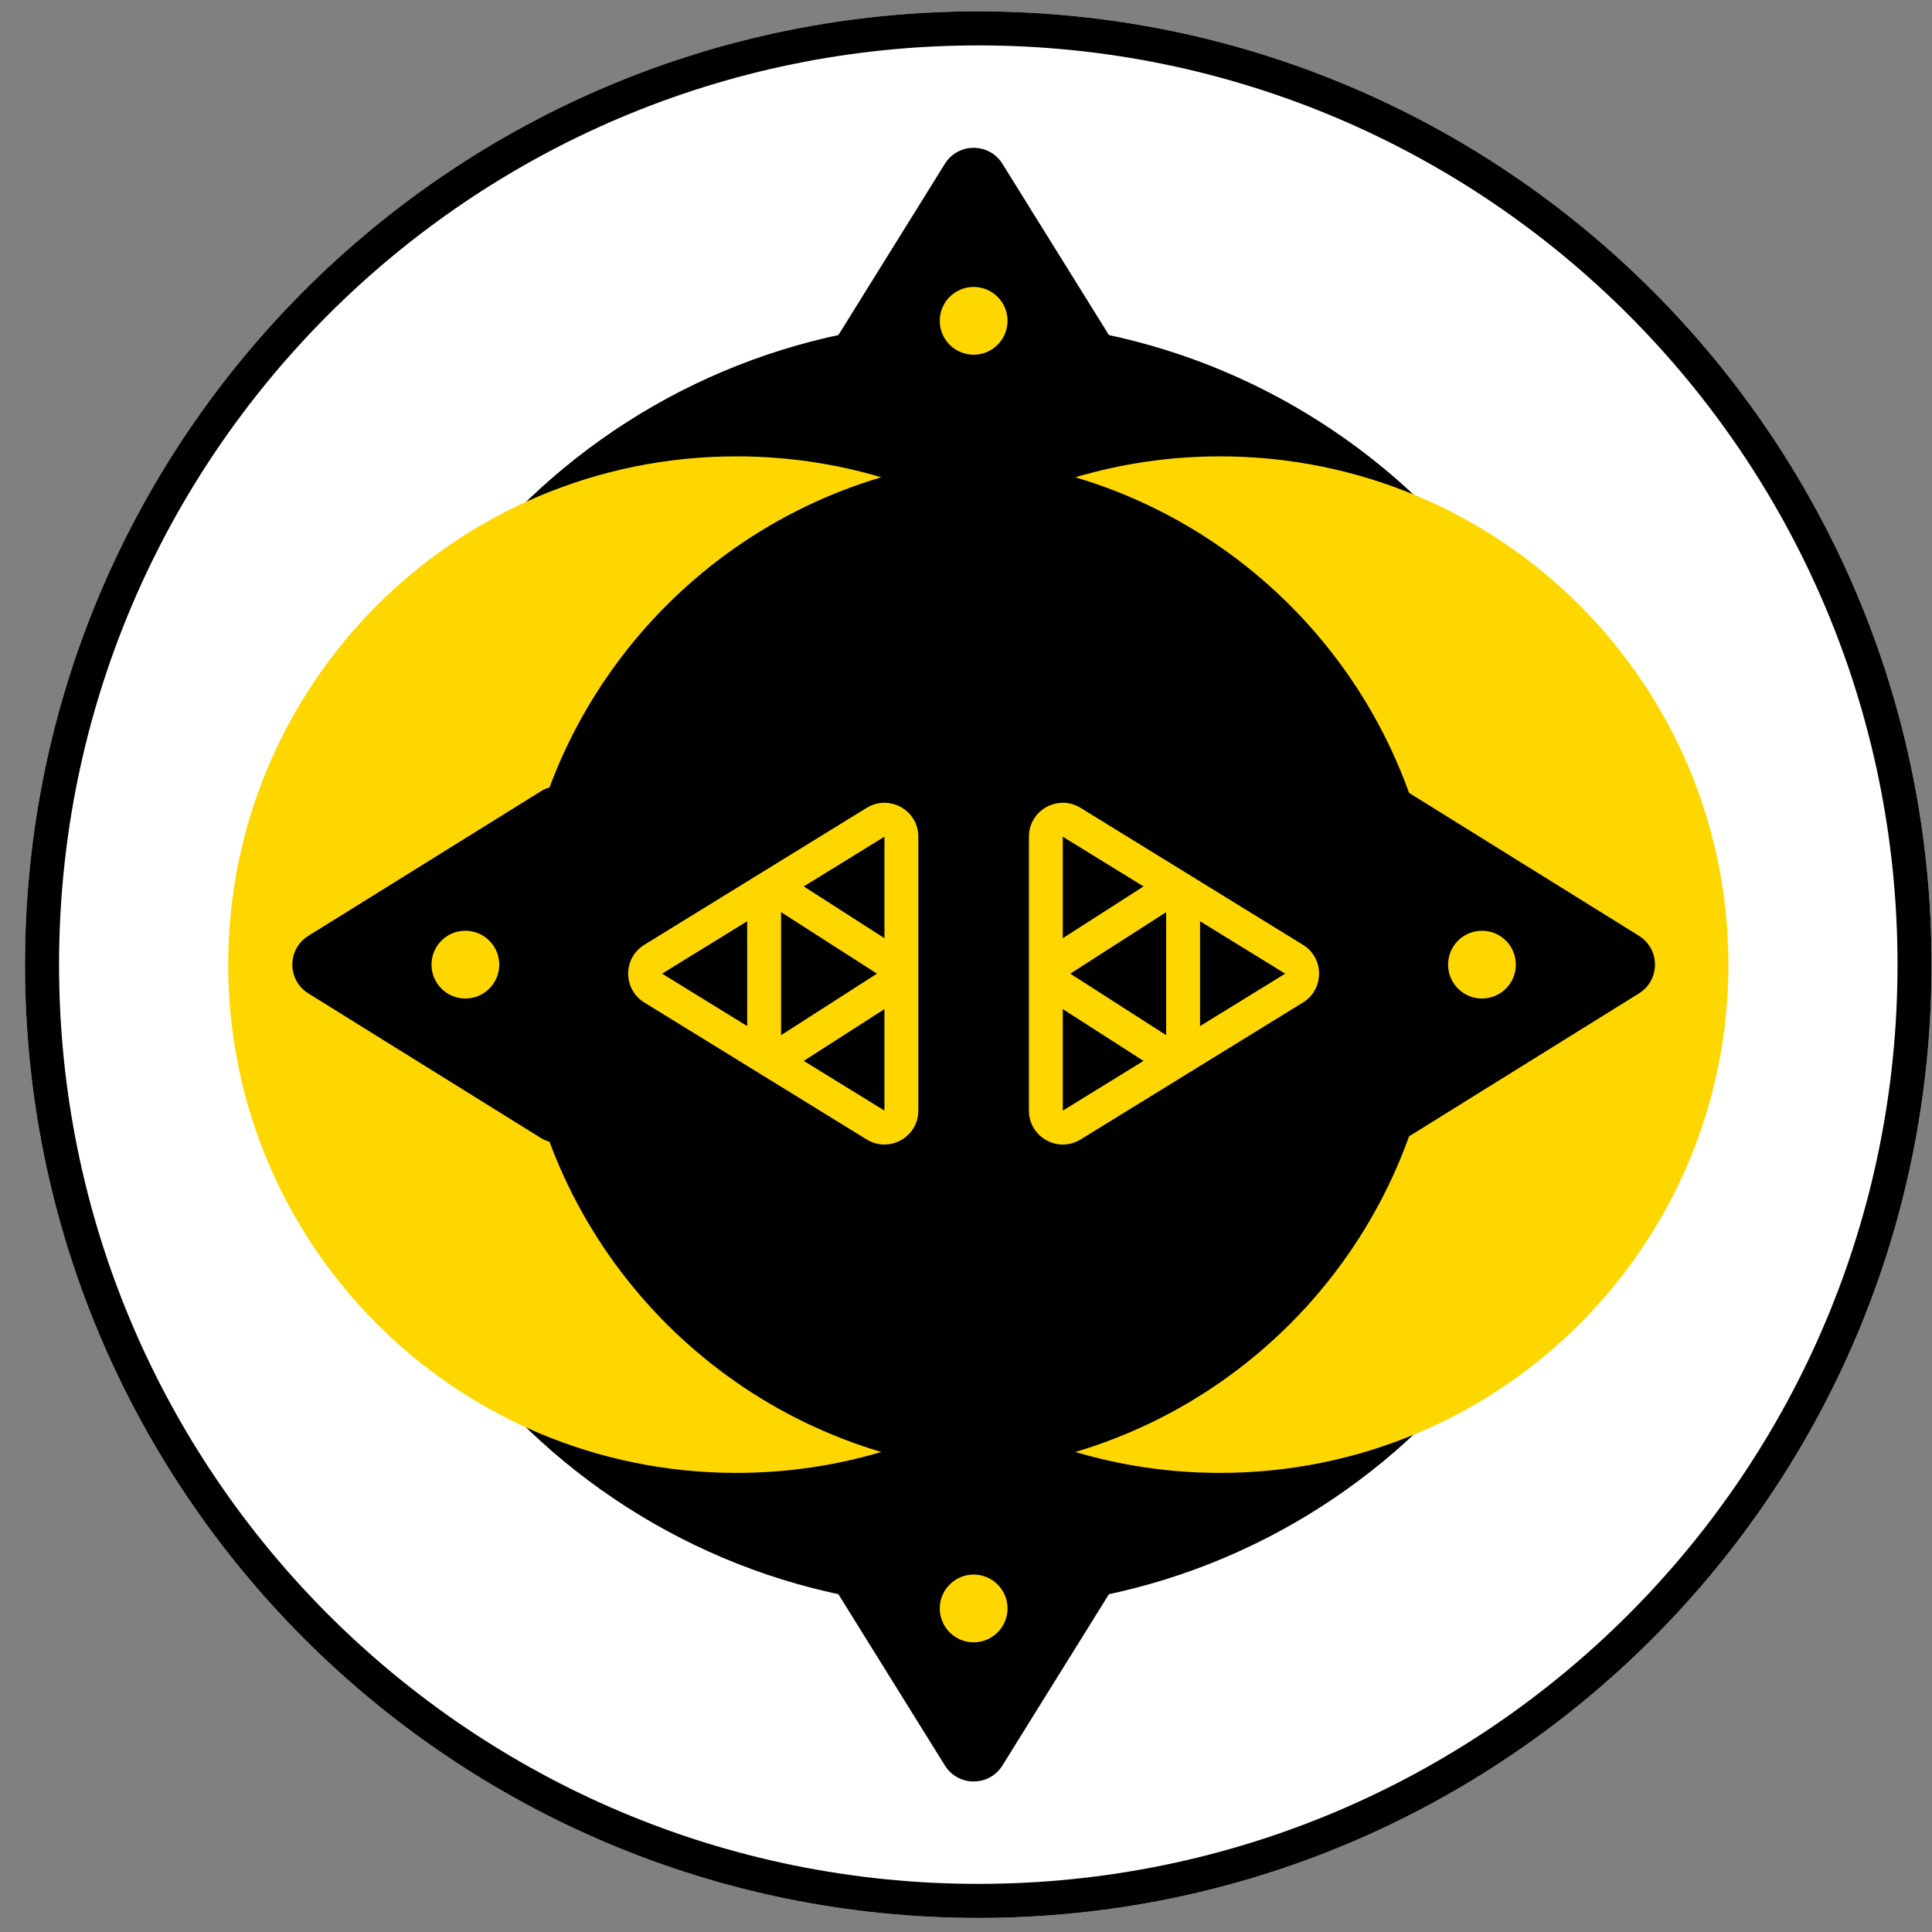 <svg width="76" height="76" viewBox="0 0 76 76" fill="none" xmlns="http://www.w3.org/2000/svg">
<rect x="0" y="0" width="76" height="76" fill="#808080" stroke="none"/>
<path d="M75.983 37.947C75.983 58.657 59.194 75.447 38.483 75.447C17.773 75.447 0.983 58.657 0.983 37.947C0.983 17.236 17.773 0.447 38.483 0.447C59.194 0.447 75.983 17.236 75.983 37.947Z" fill="white"/>
<path fill-rule="evenodd" clip-rule="evenodd" d="M38.483 74.107C58.454 74.107 74.644 57.918 74.644 37.947C74.644 17.976 58.454 1.786 38.483 1.786C18.512 1.786 2.323 17.976 2.323 37.947C2.323 57.918 18.512 74.107 38.483 74.107ZM38.483 75.447C59.194 75.447 75.983 58.657 75.983 37.947C75.983 17.236 59.194 0.447 38.483 0.447C17.773 0.447 0.983 17.236 0.983 37.947C0.983 58.657 17.773 75.447 38.483 75.447Z" fill="black"/>
<path d="M63.626 37.947C63.626 51.934 52.287 63.272 38.3 63.272C24.313 63.272 12.974 51.934 12.974 37.947C12.974 23.959 24.313 12.621 38.3 12.621C52.287 12.621 63.626 23.959 63.626 37.947Z" fill="black"/>
<path fill-rule="evenodd" clip-rule="evenodd" d="M41.808 43.689L50.556 38.301L41.808 32.914L41.808 43.689ZM51.255 39.437C52.1 38.916 52.1 37.687 51.255 37.167L42.507 31.779C41.619 31.233 40.475 31.872 40.475 32.914L40.475 43.689C40.475 44.731 41.619 45.37 42.507 44.824L51.255 39.437Z" fill="#FFD700"/>
<path fill-rule="evenodd" clip-rule="evenodd" d="M45.874 40.721L42.102 38.301L45.874 35.882L45.874 40.721ZM41.383 39.423C40.565 38.899 40.565 37.704 41.383 37.18L45.154 34.76C46.042 34.191 47.207 34.828 47.207 35.882L47.207 40.721C47.207 41.775 46.042 42.412 45.154 41.843L41.383 39.423Z" fill="#FFD700"/>
<path fill-rule="evenodd" clip-rule="evenodd" d="M34.792 43.688L26.045 38.301L34.792 32.914L34.792 43.688ZM25.346 39.436C24.5 38.916 24.5 37.687 25.346 37.166L34.093 31.779C34.981 31.232 36.125 31.871 36.125 32.914L36.125 43.688C36.125 44.731 34.981 45.37 34.093 44.823L25.346 39.436Z" fill="#FFD700"/>
<path fill-rule="evenodd" clip-rule="evenodd" d="M30.726 40.721L34.498 38.301L30.726 35.881L30.726 40.721ZM35.217 39.423C36.035 38.898 36.035 37.704 35.217 37.179L31.446 34.759C30.558 34.19 29.393 34.827 29.393 35.881L29.393 40.721C29.393 41.775 30.558 42.412 31.446 41.843L35.217 39.423Z" fill="#FFD700"/>
<path fill-rule="evenodd" clip-rule="evenodd" d="M34.666 18.775C26.399 21.228 20.368 28.883 20.368 37.946C20.368 47.01 26.399 54.664 34.666 57.117C32.861 57.653 30.949 57.94 28.97 57.94C17.928 57.94 8.976 48.989 8.976 37.946C8.976 26.904 17.928 17.952 28.97 17.952C30.949 17.952 32.861 18.239 34.666 18.775Z" fill="#FFD700"/>
<path d="M12.129 36.814C11.29 37.336 11.29 38.556 12.129 39.078L21.268 44.76C22.156 45.312 23.305 44.674 23.305 43.628L23.305 32.264C23.305 31.218 22.156 30.58 21.268 31.132L12.129 36.814Z" fill="black"/>
<path d="M19.639 37.946C19.639 38.682 19.043 39.279 18.306 39.279C17.57 39.279 16.974 38.682 16.974 37.946C16.974 37.21 17.57 36.613 18.306 36.613C19.043 36.613 19.639 37.21 19.639 37.946Z" fill="#FFD700"/>
<path d="M37.169 69.449C37.691 70.288 38.911 70.288 39.433 69.449L45.115 60.311C45.667 59.423 45.029 58.274 43.983 58.274L32.619 58.274C31.573 58.274 30.935 59.423 31.487 60.311L37.169 69.449Z" fill="black"/>
<path d="M38.301 61.939C39.037 61.939 39.634 62.536 39.634 63.272C39.634 64.008 39.037 64.605 38.301 64.605C37.565 64.605 36.968 64.008 36.968 63.272C36.968 62.536 37.565 61.939 38.301 61.939Z" fill="#FFD700"/>
<path d="M40.967 60.606C41.703 60.606 42.3 61.203 42.3 61.939C42.3 62.675 41.703 63.272 40.967 63.272C40.231 63.272 39.634 62.675 39.634 61.939C39.634 61.203 40.231 60.606 40.967 60.606Z" fill="black"/>
<path fill-rule="evenodd" clip-rule="evenodd" d="M42.3 57.117C44.106 57.653 46.017 57.94 47.996 57.94C59.039 57.94 67.991 48.989 67.991 37.946C67.991 26.904 59.039 17.952 47.996 17.952C46.017 17.952 44.106 18.239 42.3 18.775C50.568 21.228 56.599 28.883 56.599 37.946C56.599 47.01 50.568 54.664 42.3 57.117Z" fill="#FFD700"/>
<path d="M64.473 36.813C65.312 37.335 65.312 38.556 64.473 39.077L55.334 44.76C54.446 45.312 53.297 44.673 53.297 43.628L53.297 32.263C53.297 31.218 54.446 30.579 55.334 31.131L64.473 36.813Z" fill="black"/>
<path d="M59.63 37.946C59.63 38.682 59.033 39.279 58.297 39.279C57.561 39.279 56.964 38.682 56.964 37.946C56.964 37.21 57.561 36.613 58.297 36.613C59.033 36.613 59.63 37.21 59.63 37.946Z" fill="#FFD700"/>
<path d="M37.169 6.444C37.691 5.605 38.911 5.605 39.433 6.444L45.115 15.582C45.667 16.47 45.029 17.619 43.983 17.619H32.619C31.573 17.619 30.935 16.47 31.487 15.582L37.169 6.444Z" fill="black"/>
<path d="M38.301 11.287C39.037 11.287 39.634 11.884 39.634 12.62C39.634 13.356 39.037 13.953 38.301 13.953C37.565 13.953 36.968 13.356 36.968 12.62C36.968 11.884 37.565 11.287 38.301 11.287Z" fill="#FFD700"/>
</svg>
